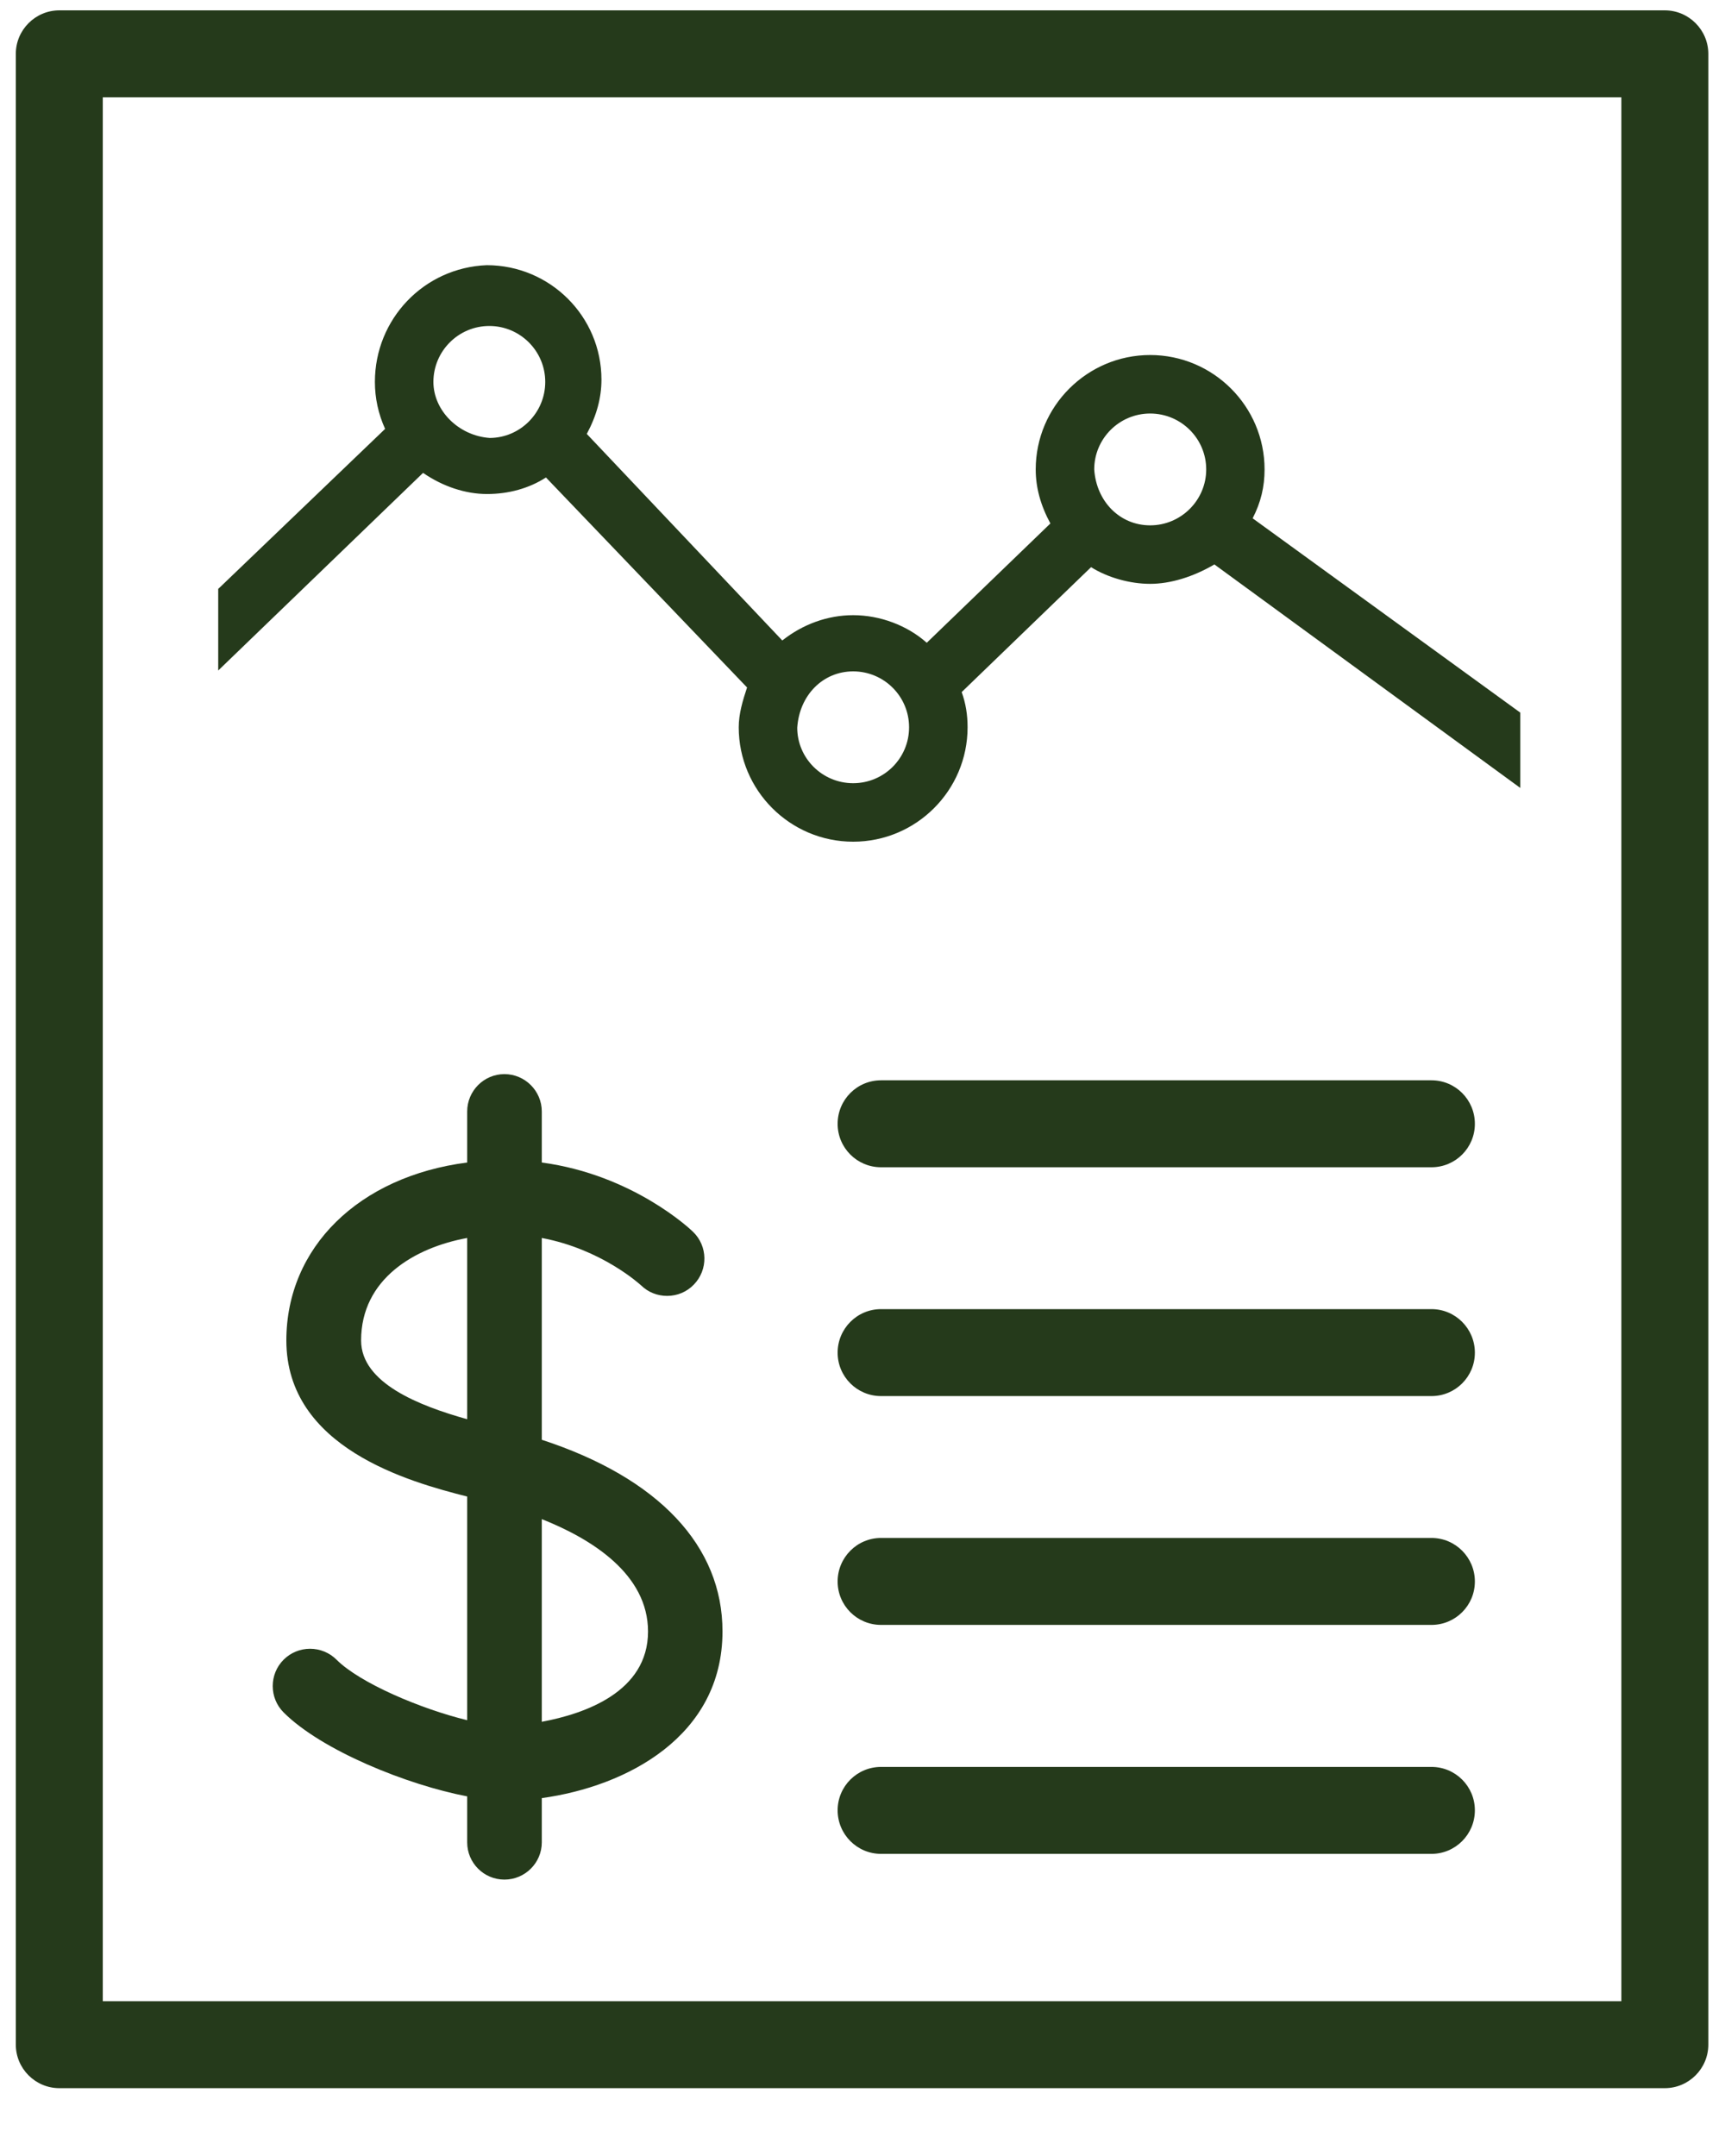 <?xml version="1.0" encoding="UTF-8" standalone="no"?>
<svg width="12px" height="15px" viewBox="0 0 12 15" version="1.1" xmlns="http://www.w3.org/2000/svg" xmlns:xlink="http://www.w3.org/1999/xlink" xmlns:sketch="http://www.bohemiancoding.com/sketch/ns">
    <!-- Generator: Sketch 3.5.2 (25235) - http://www.bohemiancoding.com/sketch -->
    <title>bill</title>
    <desc>Created with Sketch.</desc>
    <defs></defs>
    <g id="Page-1" stroke="none" stroke-width="1" fill="none" fill-rule="evenodd" sketch:type="MSPage">
        <g id="Dashboard" sketch:type="MSArtboardGroup" transform="translate(-147, -344)" fill="#253A1B">
            <g id="bill" sketch:type="MSLayerGroup" transform="translate(146.998, 344)">
                <g id="Group" sketch:type="MSShapeGroup">
                    <path d="M3.771,10.017 L3.771,8.613 C4.186,8.691 4.452,8.934 4.463,8.944 C4.512,8.991 4.575,9.016 4.643,9.016 C4.714,9.016 4.78,8.988 4.829,8.937 C4.929,8.834 4.926,8.669 4.823,8.57 C4.806,8.553 4.405,8.173 3.771,8.088 L3.771,7.733 C3.771,7.59 3.654,7.473 3.511,7.473 C3.368,7.473 3.252,7.59 3.252,7.733 L3.252,8.088 C2.498,8.185 1.994,8.679 1.994,9.326 C1.994,10.074 2.85,10.31 3.252,10.412 L3.252,11.968 C2.931,11.89 2.506,11.71 2.343,11.547 C2.294,11.498 2.228,11.471 2.159,11.471 C2.09,11.471 2.024,11.498 1.975,11.547 C1.874,11.648 1.874,11.813 1.975,11.914 C2.239,12.178 2.833,12.418 3.252,12.498 L3.252,12.818 C3.252,12.961 3.368,13.077 3.511,13.077 C3.654,13.077 3.771,12.961 3.771,12.818 L3.771,12.51 C4.36,12.429 5.028,12.081 5.028,11.351 C5.029,10.755 4.582,10.282 3.771,10.017 L3.771,10.017 Z M4.51,11.351 C4.51,11.772 4.068,11.924 3.771,11.979 L3.771,10.569 C4.121,10.708 4.51,10.953 4.51,11.351 L4.51,11.351 Z M2.514,9.326 C2.514,8.898 2.886,8.68 3.252,8.613 L3.252,9.874 C2.92,9.781 2.514,9.623 2.514,9.326 L2.514,9.326 Z" id="Shape"></path>
                    <path d="M5.937,4.28 C5.761,4.28 5.588,4.342 5.444,4.456 L4.084,3.019 C4.153,2.89 4.186,2.767 4.186,2.641 C4.186,2.202 3.829,1.845 3.388,1.845 C2.952,1.862 2.61,2.219 2.61,2.657 C2.61,2.77 2.634,2.88 2.681,2.984 L1.534,4.084 L1.52,4.097 L1.52,4.665 L2.945,3.29 C3.083,3.385 3.24,3.437 3.39,3.437 C3.54,3.437 3.682,3.398 3.8,3.322 L5.199,4.783 C5.169,4.873 5.141,4.966 5.141,5.06 C5.141,5.499 5.498,5.856 5.937,5.856 C6.376,5.856 6.733,5.499 6.733,5.06 C6.733,4.972 6.72,4.893 6.692,4.815 L7.592,3.946 C7.707,4.018 7.861,4.062 8.003,4.062 C8.144,4.062 8.301,4.014 8.45,3.927 L10.578,5.482 L10.578,4.958 L8.716,3.606 C8.773,3.496 8.799,3.387 8.799,3.266 C8.799,2.827 8.442,2.47 8.003,2.47 C7.565,2.47 7.207,2.827 7.207,3.266 C7.207,3.391 7.24,3.514 7.309,3.642 L6.449,4.472 C6.313,4.351 6.124,4.28 5.937,4.28 L5.937,4.28 Z M5.937,4.671 C6.152,4.671 6.326,4.845 6.326,5.06 C6.326,5.275 6.152,5.449 5.937,5.449 C5.722,5.449 5.548,5.275 5.548,5.063 C5.563,4.836 5.727,4.671 5.937,4.671 L5.937,4.671 Z M3.409,3.047 C3.193,3.032 3.017,2.857 3.017,2.657 C3.017,2.443 3.191,2.268 3.406,2.268 C3.621,2.268 3.795,2.443 3.795,2.657 C3.795,2.872 3.621,3.046 3.409,3.047 L3.409,3.047 Z M8.003,2.877 C8.218,2.877 8.393,3.051 8.393,3.266 C8.393,3.48 8.218,3.655 8.003,3.655 C7.793,3.655 7.629,3.49 7.614,3.266 C7.614,3.051 7.789,2.877 8.003,2.877 L8.003,2.877 Z" id="Shape"></path>
                    <path d="M11.583,0.072 L6.019,0.072 L5.979,0.072 L0.415,0.072 C0.248,0.072 0.112,0.208 0.112,0.375 L0.112,14.225 C0.112,14.392 0.248,14.528 0.415,14.528 L5.979,14.528 L6.019,14.528 L11.583,14.528 C11.75,14.528 11.886,14.392 11.886,14.225 L11.886,0.375 C11.886,0.208 11.75,0.072 11.583,0.072 L11.583,0.072 Z M11.281,13.923 L5.979,13.923 L5.979,13.923 L0.717,13.923 L0.717,0.677 L6.019,0.677 L6.019,0.677 L11.281,0.677 L11.281,13.923 L11.281,13.923 Z" id="Shape"></path>
                    <path d="M9.96,7.516 L6.131,7.516 C5.964,7.516 5.829,7.651 5.829,7.819 C5.829,7.986 5.964,8.121 6.131,8.121 L9.96,8.121 C10.127,8.121 10.262,7.986 10.262,7.819 C10.262,7.651 10.127,7.516 9.96,7.516 L9.96,7.516 Z" id="Shape"></path>
                    <path d="M9.96,9.108 L6.131,9.108 C5.964,9.108 5.829,9.244 5.829,9.411 C5.829,9.578 5.964,9.713 6.131,9.713 L9.96,9.713 C10.127,9.713 10.262,9.578 10.262,9.411 C10.262,9.244 10.127,9.108 9.96,9.108 L9.96,9.108 Z" id="Shape"></path>
                    <path d="M9.96,10.7 L6.131,10.7 C5.964,10.7 5.829,10.836 5.829,11.003 C5.829,11.17 5.964,11.305 6.131,11.305 L9.96,11.305 C10.127,11.305 10.262,11.17 10.262,11.003 C10.262,10.836 10.127,10.7 9.96,10.7 L9.96,10.7 Z" id="Shape"></path>
                    <path d="M9.96,12.293 L6.131,12.293 C5.964,12.293 5.829,12.428 5.829,12.595 C5.829,12.762 5.964,12.898 6.131,12.898 L9.96,12.898 C10.127,12.898 10.262,12.762 10.262,12.595 C10.262,12.428 10.127,12.293 9.96,12.293 L9.96,12.293 Z" id="Shape"></path>
                </g>
            </g>
        </g>
    </g>
</svg>